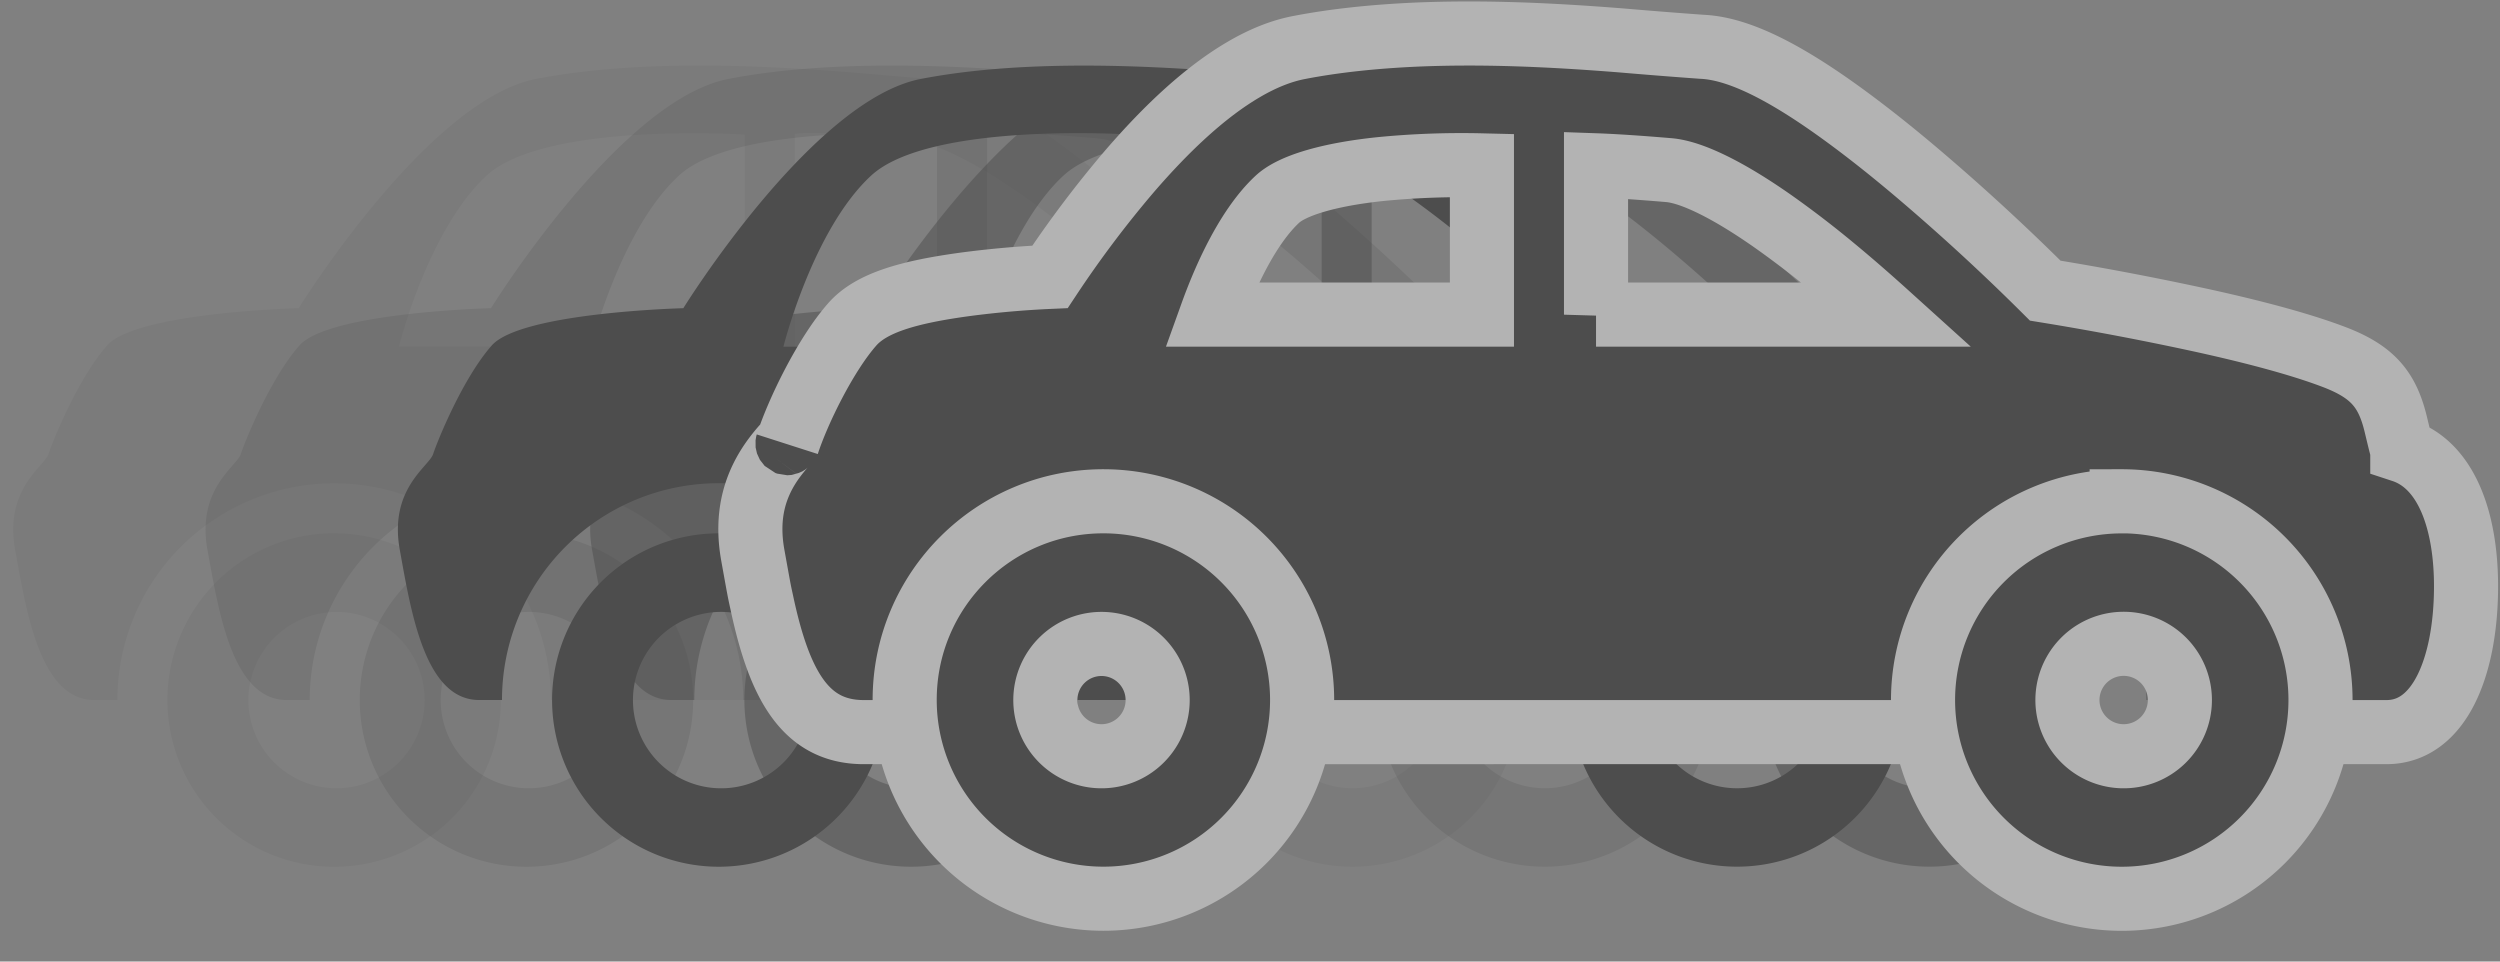 <svg xmlns="http://www.w3.org/2000/svg" width="39" height="15" viewBox="0 0 39 15">
    <rect x="0" y="0" width="39" height="15" fill="#808080" stroke="none"/>
    <g fill="#000" fill-rule="nonzero" opacity=".4">
        <g opacity=".1">
            <path d="M25.106 7.471c-.342-.824-.084-1.13-.862-1.429-1.443-.556-4.577-1.039-4.577-1.039s-3.643-3.708-5.139-3.772c-.845-.037-3.84-.448-6.16 0-1.693.323-3.708 3.577-3.708 3.577s-2.538.064-2.991.584C1.213 5.912.82 6.89.757 7.083c-.063.195-.693.542-.52 1.496.175.964.39 2.341 1.237 2.341h.357a3.381 3.381 0 1 1 6.764 0h9.123a3.38 3.38 0 1 1 6.763 0h.75c.91 0 1.104-3.449-.125-3.449zM11.618 5.409H6.221s.454-1.822 1.366-2.667c.91-.846 4.031-.644 4.031-.644v3.31zm.78 0V2.09s.115-.066 1.677.065c1.558.13 4.618 3.253 4.618 3.253h-6.295z"/>
            <path d="M21.098 8.32a2.6 2.6 0 1 0 0 5.2 2.6 2.6 0 0 0 0-5.2zm0 3.977a1.376 1.376 0 1 1 .002-2.752 1.376 1.376 0 0 1-.002 2.752zM5.213 8.32a2.6 2.6 0 1 0 0 5.201 2.6 2.6 0 1 0 0-5.2zm0 3.977a1.376 1.376 0 0 1 0-2.751 1.376 1.376 0 1 1 0 2.751z"/>
        </g>
        <g opacity=".2">
            <path d="M28.106 7.471c-.342-.824-.084-1.13-.862-1.429-1.443-.556-4.577-1.039-4.577-1.039s-3.643-3.708-5.139-3.772c-.845-.037-3.84-.448-6.16 0-1.693.323-3.708 3.577-3.708 3.577s-2.538.064-2.991.584c-.456.52-.849 1.498-.912 1.691-.063.195-.693.542-.52 1.496.175.964.39 2.341 1.237 2.341h.357a3.381 3.381 0 1 1 6.764 0h9.123a3.38 3.38 0 1 1 6.763 0h.75c.91 0 1.104-3.449-.125-3.449zM14.618 5.409H9.221s.454-1.822 1.366-2.667c.91-.846 4.031-.644 4.031-.644v3.31zm.78 0V2.09s.115-.066 1.677.065c1.558.13 4.618 3.253 4.618 3.253h-6.295z"/>
            <path d="M24.098 8.32a2.6 2.6 0 1 0 0 5.2 2.6 2.6 0 0 0 0-5.2zm0 3.977a1.376 1.376 0 1 1 .002-2.752 1.376 1.376 0 0 1-.002 2.752zM8.213 8.32a2.6 2.6 0 1 0 0 5.201 2.6 2.6 0 1 0 0-5.2zm0 3.977a1.376 1.376 0 0 1 0-2.751 1.376 1.376 0 1 1 0 2.751z"/>
        </g>
        <path d="M31.106 7.471c-.342-.824-.084-1.13-.862-1.429-1.443-.556-4.577-1.039-4.577-1.039s-3.643-3.708-5.139-3.772c-.845-.037-3.84-.448-6.16 0-1.693.323-3.708 3.577-3.708 3.577s-2.538.064-2.991.584c-.456.52-.849 1.498-.912 1.691-.063.195-.693.542-.52 1.496.175.964.39 2.341 1.237 2.341h.357a3.381 3.381 0 1 1 6.764 0h9.123a3.38 3.38 0 1 1 6.763 0h.75c.91 0 1.104-3.449-.125-3.449zM17.618 5.409h-5.397s.454-1.822 1.366-2.667c.91-.846 4.031-.644 4.031-.644v3.31zm.78 0V2.09s.115-.066 1.677.065c1.558.13 4.618 3.253 4.618 3.253h-6.295z"/>
        <path d="M27.098 8.32a2.6 2.6 0 1 0 0 5.2 2.6 2.6 0 0 0 0-5.2zm0 3.977a1.376 1.376 0 1 1 .002-2.752 1.376 1.376 0 0 1-.002 2.752zM11.213 8.32a2.6 2.6 0 1 0 0 5.201 2.6 2.6 0 1 0 0-5.2zm0 3.977a1.376 1.376 0 0 1 0-2.751 1.376 1.376 0 1 1 0 2.751z"/>
        <g opacity=".5">
            <path d="M34.106 7.471c-.342-.824-.084-1.13-.862-1.429-1.443-.556-4.577-1.039-4.577-1.039s-3.643-3.708-5.139-3.772c-.845-.037-3.84-.448-6.16 0-1.693.323-3.708 3.577-3.708 3.577s-2.538.064-2.991.584c-.456.52-.849 1.498-.912 1.691-.063.195-.693.542-.52 1.496.175.964.39 2.341 1.237 2.341h.357a3.381 3.381 0 1 1 6.764 0h9.123a3.38 3.38 0 1 1 6.763 0h.75c.91 0 1.104-3.449-.125-3.449zM20.618 5.409h-5.397s.454-1.822 1.366-2.667c.91-.846 4.031-.644 4.031-.644v3.31zm.78 0V2.09s.115-.066 1.677.065c1.558.13 4.618 3.253 4.618 3.253h-6.295z"/>
            <path d="M30.098 8.32a2.6 2.6 0 1 0 0 5.2 2.6 2.6 0 0 0 0-5.2zm0 3.977a1.376 1.376 0 1 1 .002-2.752 1.376 1.376 0 0 1-.002 2.752zM14.213 8.32a2.6 2.6 0 1 0 0 5.201 2.6 2.6 0 1 0 0-5.2zm0 3.977a1.376 1.376 0 0 1 0-2.751 1.376 1.376 0 1 1 0 2.751z"/>
        </g>
        <g stroke="#FFF">
            <path d="M37.476 7.028c.69.227 1.005 1.107.994 2.173-.012 1.2-.413 2.22-1.24 2.22h-1.249v-.5a2.88 2.88 0 0 0-5.763 0v.5H20.094v-.5a2.881 2.881 0 0 0-5.763 0v.5h-.857c-.905 0-1.315-.726-1.591-2.026-.043-.199-.028-.118-.138-.727-.113-.623.025-1.111.339-1.532.09-.12.217-.268.198-.208.168-.516.598-1.395 1.01-1.864.295-.34.88-.508 1.77-.629a15.233 15.233 0 0 1 1.318-.116 17.048 17.048 0 0 1 1.234-1.639c.606-.704 1.203-1.253 1.785-1.594.296-.174.587-.292.873-.346.55-.106 1.157-.17 1.815-.2.992-.042 1.999-.005 3.198.09A92.016 92.016 0 0 0 26.55.73c.643.028 1.48.493 2.537 1.303.279.214.569.449.866.702a34.106 34.106 0 0 1 1.953 1.799 46.653 46.653 0 0 1 2.514.48c.832.185 1.514.372 2.004.56.597.23.823.51.953 1.057.049.204.075.314.099.396zm-14.358-2.12V2.58a12.95 12.95 0 0 0-1.586.058c-.79.083-1.37.252-1.605.47-.24.223-.47.56-.68.98-.13.26-.246.539-.347.82h4.218zm1.78 0h4.547c-.28-.253-.567-.504-.856-.742a15.26 15.26 0 0 0-.936-.717c-.691-.484-1.262-.765-1.62-.795-.508-.043-.88-.066-1.135-.075v2.33zM24.5 2.58z"/>
            <path d="M33.098 7.82a3.1 3.1 0 1 1 .003 6.201 3.1 3.1 0 0 1-.003-6.2zm0 3.977a.877.877 0 1 0 .003-1.753.877.877 0 0 0-.003 1.753zM17.213 7.82a3.1 3.1 0 1 1-3.1 3.1c-.001-1.713 1.386-3.1 3.1-3.1zm0 3.977a.876.876 0 0 0 0-1.751.876.876 0 1 0 0 1.751z"/>
        </g>
    </g>
</svg>
